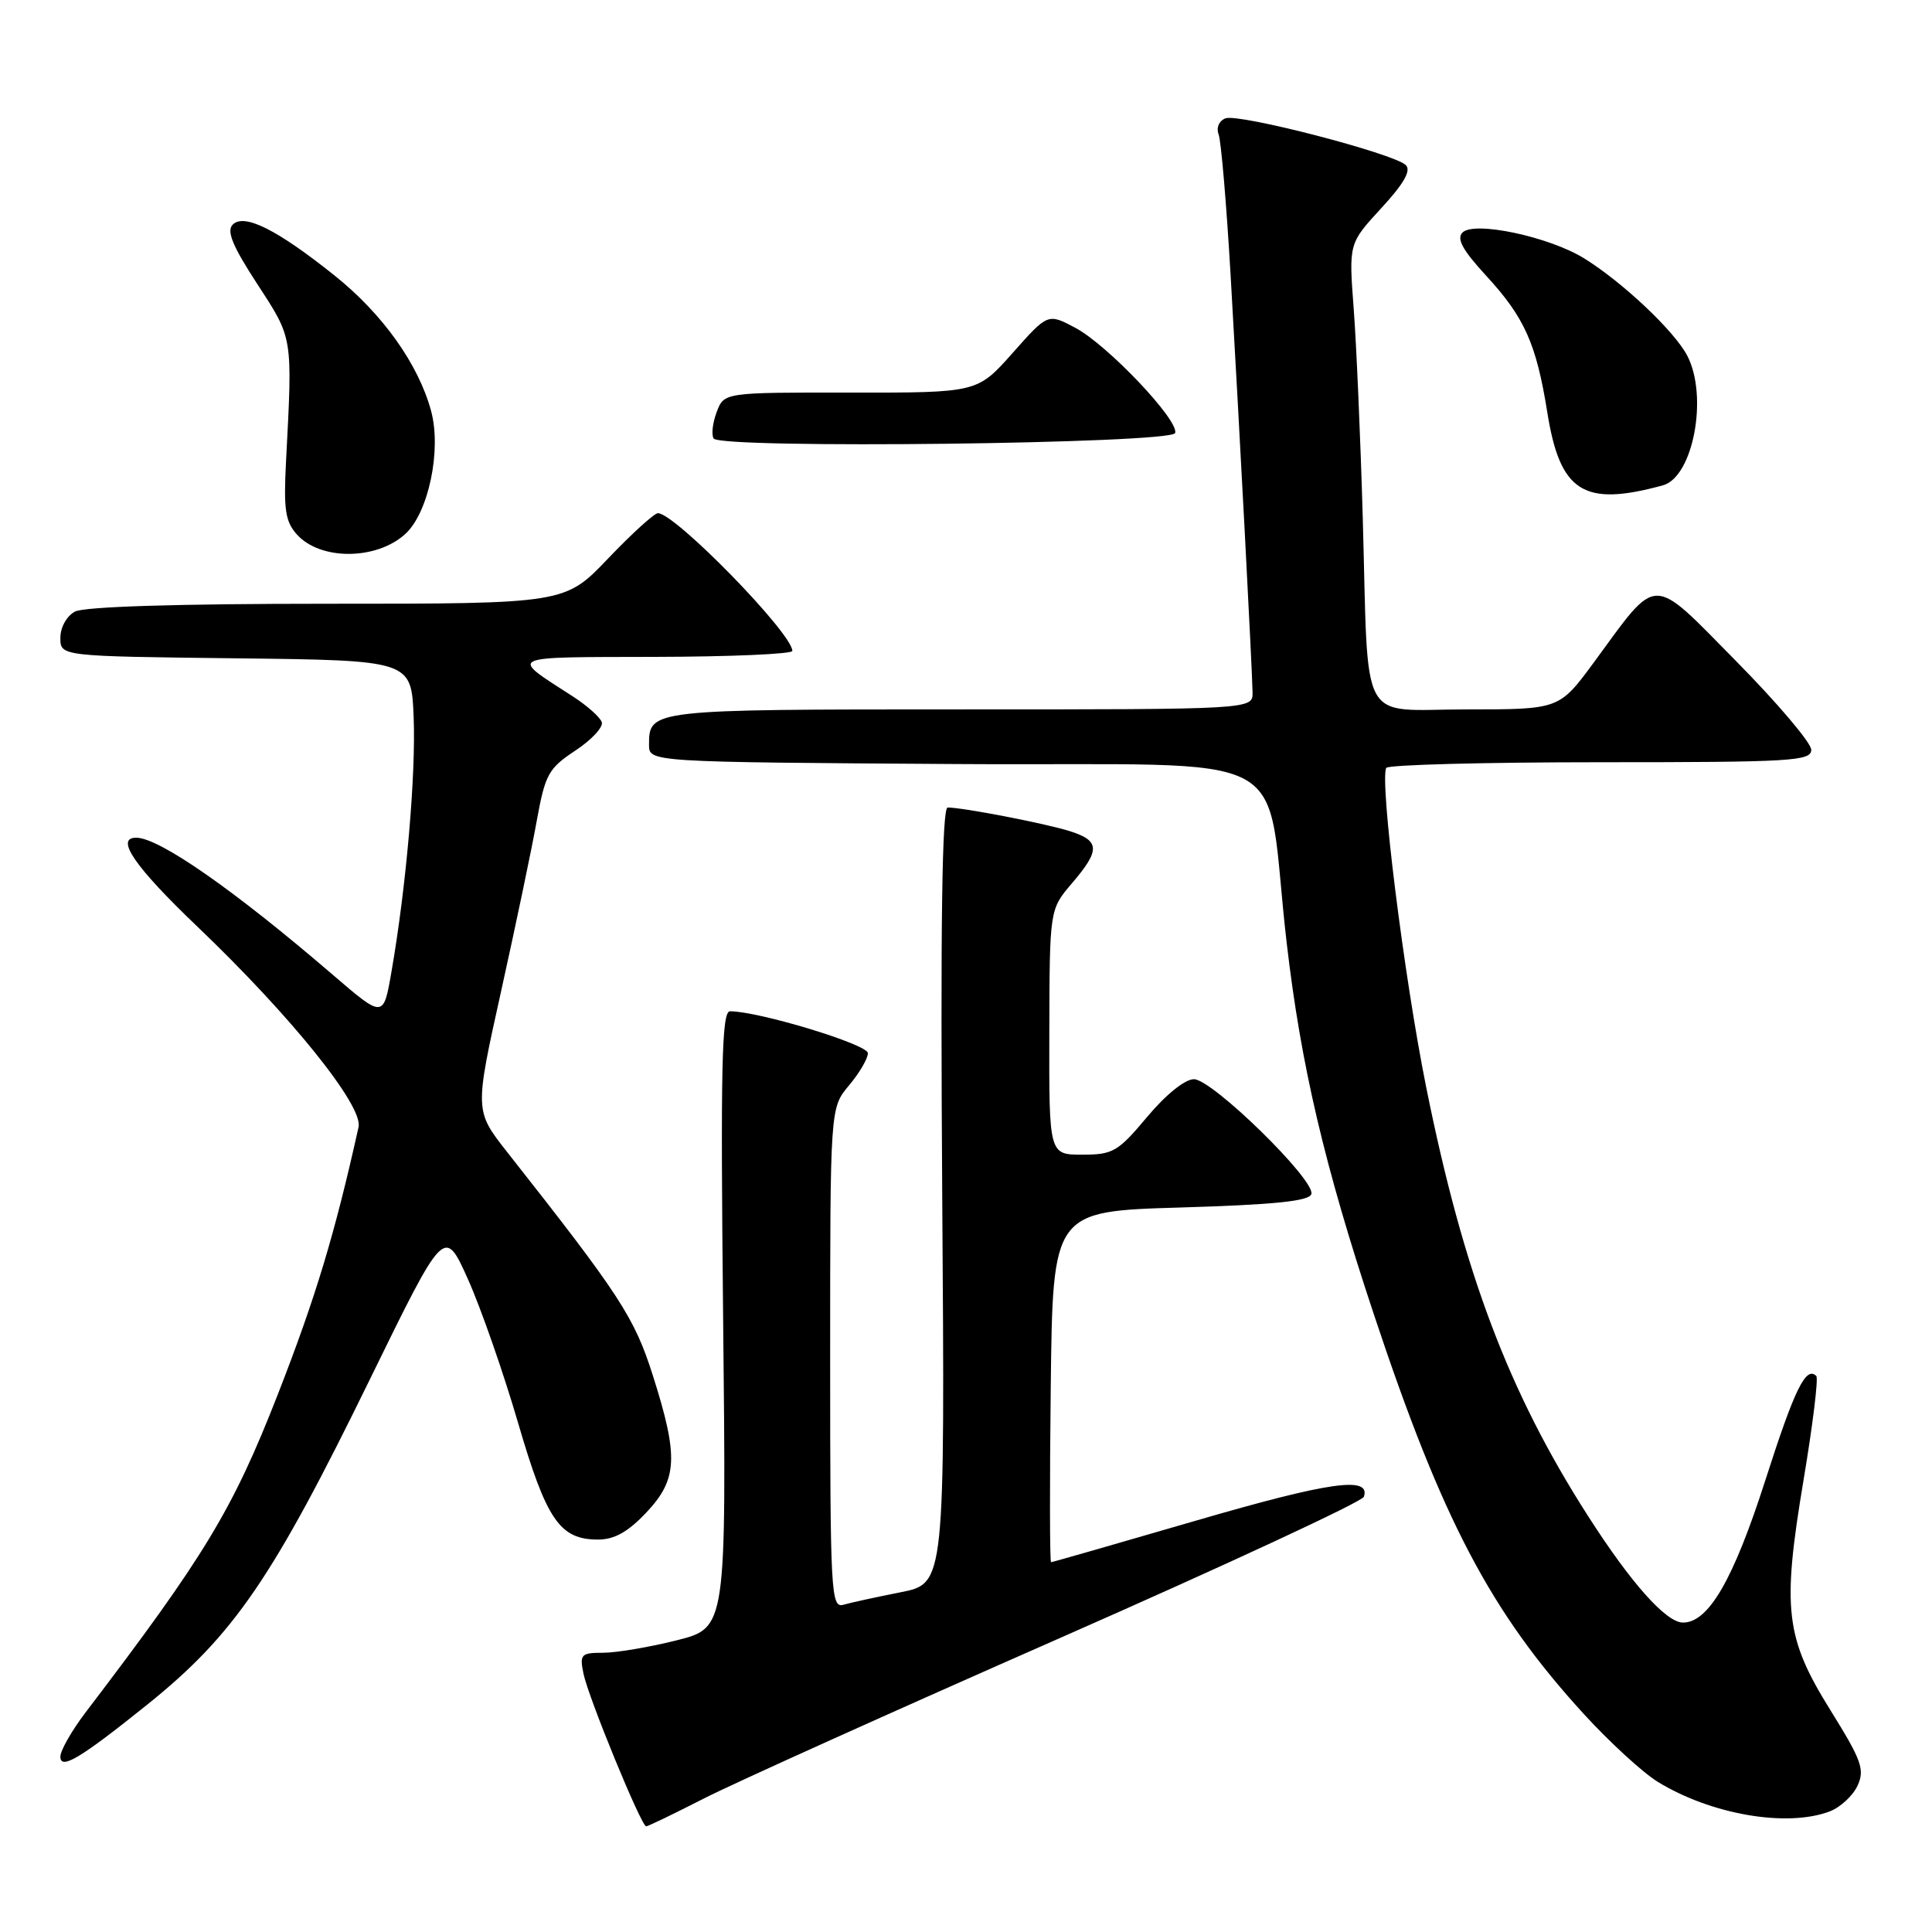 <?xml version="1.0" encoding="UTF-8" standalone="no"?>
<!DOCTYPE svg PUBLIC "-//W3C//DTD SVG 1.1//EN" "http://www.w3.org/Graphics/SVG/1.1/DTD/svg11.dtd" >
<svg xmlns="http://www.w3.org/2000/svg" xmlns:xlink="http://www.w3.org/1999/xlink" version="1.1" viewBox="0 0 256 256">
 <g >
 <path fill="currentColor"
d=" M 93.27 238.31 C 97.25 236.28 118.46 226.72 140.42 217.06 C 162.37 207.40 180.51 198.98 180.72 198.33 C 181.65 195.56 176.21 196.33 158.48 201.49 C 148.08 204.52 139.43 207.00 139.27 207.00 C 139.10 207.00 139.08 196.54 139.23 183.75 C 139.50 160.50 139.50 160.50 156.42 160.00 C 168.81 159.63 173.45 159.16 173.76 158.23 C 174.36 156.43 160.64 143.00 158.20 143.00 C 157.01 143.00 154.47 145.05 152.00 148.00 C 148.14 152.61 147.47 153.00 143.41 153.00 C 139.00 153.00 139.00 153.00 139.04 136.75 C 139.08 120.50 139.08 120.50 142.04 117.04 C 145.82 112.62 145.76 111.40 141.75 110.13 C 138.52 109.11 127.60 107.00 125.57 107.00 C 124.82 107.00 124.61 122.45 124.85 158.41 C 125.21 209.82 125.21 209.82 119.35 210.98 C 116.13 211.62 112.71 212.36 111.75 212.64 C 110.11 213.10 110.00 211.08 110.00 179.96 C 110.00 146.79 110.00 146.79 112.50 143.82 C 113.88 142.18 115.00 140.26 115.00 139.55 C 115.00 138.39 100.55 134.00 96.73 134.00 C 95.63 134.00 95.47 141.19 95.82 174.85 C 96.25 215.69 96.25 215.69 89.67 217.35 C 86.05 218.26 81.66 219.00 79.92 219.00 C 76.99 219.00 76.79 219.21 77.31 221.75 C 77.94 224.87 84.97 242.00 85.62 242.00 C 85.86 242.00 89.30 240.34 93.27 238.31 Z  M 242.45 240.02 C 243.86 239.48 245.52 237.94 246.14 236.60 C 247.11 234.47 246.67 233.25 242.59 226.69 C 236.55 217.00 236.11 213.27 238.98 196.11 C 240.20 188.83 240.96 182.63 240.67 182.33 C 239.30 180.97 237.81 184.00 233.93 196.10 C 229.69 209.31 226.40 215.00 223.01 215.00 C 220.78 215.00 216.14 209.81 210.43 200.89 C 199.90 184.47 193.94 168.68 188.99 144.12 C 186.05 129.55 182.78 103.37 183.69 101.75 C 183.93 101.34 196.69 101.00 212.06 101.00 C 237.39 101.00 240.00 100.85 240.00 99.35 C 240.00 98.44 235.53 93.16 230.07 87.63 C 218.62 76.02 219.82 76.02 211.21 87.75 C 206.61 94.00 206.61 94.00 194.35 94.00 C 179.85 94.00 181.37 96.81 180.57 68.50 C 180.27 58.05 179.73 45.62 179.37 40.88 C 178.72 32.26 178.72 32.26 183.02 27.59 C 186.01 24.35 187.01 22.61 186.28 21.88 C 184.75 20.35 164.15 15.01 162.38 15.68 C 161.53 16.01 161.14 16.92 161.47 17.80 C 161.80 18.64 162.51 27.02 163.06 36.42 C 164.25 56.95 165.92 88.62 165.97 91.75 C 166.00 94.00 166.00 94.00 127.20 94.00 C 86.13 94.00 86.00 94.01 86.00 98.69 C 86.00 100.98 86.00 100.98 126.74 101.24 C 173.26 101.54 167.39 98.35 170.50 125.00 C 172.38 141.14 175.50 154.46 182.01 174.06 C 191.11 201.45 197.52 213.64 209.96 227.22 C 213.32 230.88 217.66 234.86 219.61 236.07 C 226.68 240.43 236.76 242.18 242.45 240.02 Z  M 19.55 225.84 C 31.00 216.63 36.12 209.16 49.04 182.71 C 58.89 162.57 58.89 162.57 62.01 169.51 C 63.72 173.33 66.70 181.87 68.63 188.48 C 72.41 201.42 74.17 204.00 79.24 204.00 C 81.41 204.00 83.21 202.99 85.63 200.43 C 89.79 196.02 89.93 193.04 86.52 182.30 C 84.06 174.55 82.18 171.66 67.19 152.64 C 62.89 147.17 62.89 147.17 66.40 131.34 C 68.33 122.63 70.46 112.47 71.12 108.77 C 72.24 102.60 72.66 101.83 76.23 99.46 C 78.38 98.05 79.95 96.35 79.74 95.69 C 79.52 95.04 77.81 93.51 75.92 92.29 C 67.42 86.80 66.82 87.09 86.75 87.04 C 96.79 87.02 105.00 86.66 104.99 86.25 C 104.97 83.90 89.45 68.00 87.18 68.00 C 86.70 68.00 83.73 70.70 80.58 74.00 C 74.86 80.00 74.86 80.00 43.36 80.00 C 23.57 80.00 11.15 80.38 9.93 81.04 C 8.83 81.63 8.00 83.12 8.00 84.52 C 8.00 86.96 8.00 86.96 31.25 87.23 C 54.50 87.50 54.50 87.50 54.81 95.00 C 55.12 102.63 53.83 117.49 51.88 128.71 C 50.81 134.93 50.81 134.93 44.15 129.21 C 31.06 117.95 21.09 111.00 18.05 111.00 C 15.20 111.00 17.85 114.85 26.14 122.77 C 38.57 134.64 48.14 146.53 47.51 149.34 C 44.36 163.53 41.84 171.88 36.81 184.77 C 30.84 200.05 27.15 206.15 11.35 226.89 C 9.51 229.31 8.00 231.95 8.00 232.76 C 8.00 234.58 10.65 232.99 19.55 225.84 Z  M 53.71 70.75 C 56.78 67.94 58.52 59.66 57.13 54.48 C 55.46 48.27 50.69 41.58 44.31 36.49 C 36.70 30.41 32.36 28.24 30.84 29.76 C 29.99 30.61 30.81 32.60 34.10 37.65 C 38.85 44.94 38.77 44.49 37.90 61.14 C 37.57 67.53 37.80 69.11 39.35 70.83 C 42.46 74.28 49.89 74.24 53.71 70.75 Z  M 220.34 64.31 C 224.35 63.21 226.37 52.54 223.58 47.15 C 221.89 43.88 214.96 37.35 209.87 34.21 C 205.19 31.34 195.34 29.26 193.79 30.81 C 192.97 31.63 193.81 33.15 196.91 36.52 C 202.00 42.04 203.57 45.54 205.02 54.61 C 206.71 65.22 209.82 67.19 220.34 64.31 Z  M 155.71 57.38 C 156.26 55.73 146.78 45.73 142.51 43.45 C 138.85 41.50 138.85 41.50 134.18 46.77 C 129.50 52.04 129.50 52.04 112.73 52.02 C 95.95 52.00 95.95 52.00 94.97 54.58 C 94.43 56.01 94.24 57.59 94.56 58.10 C 95.43 59.51 155.23 58.80 155.71 57.38 Z "/>
</g>
</svg>